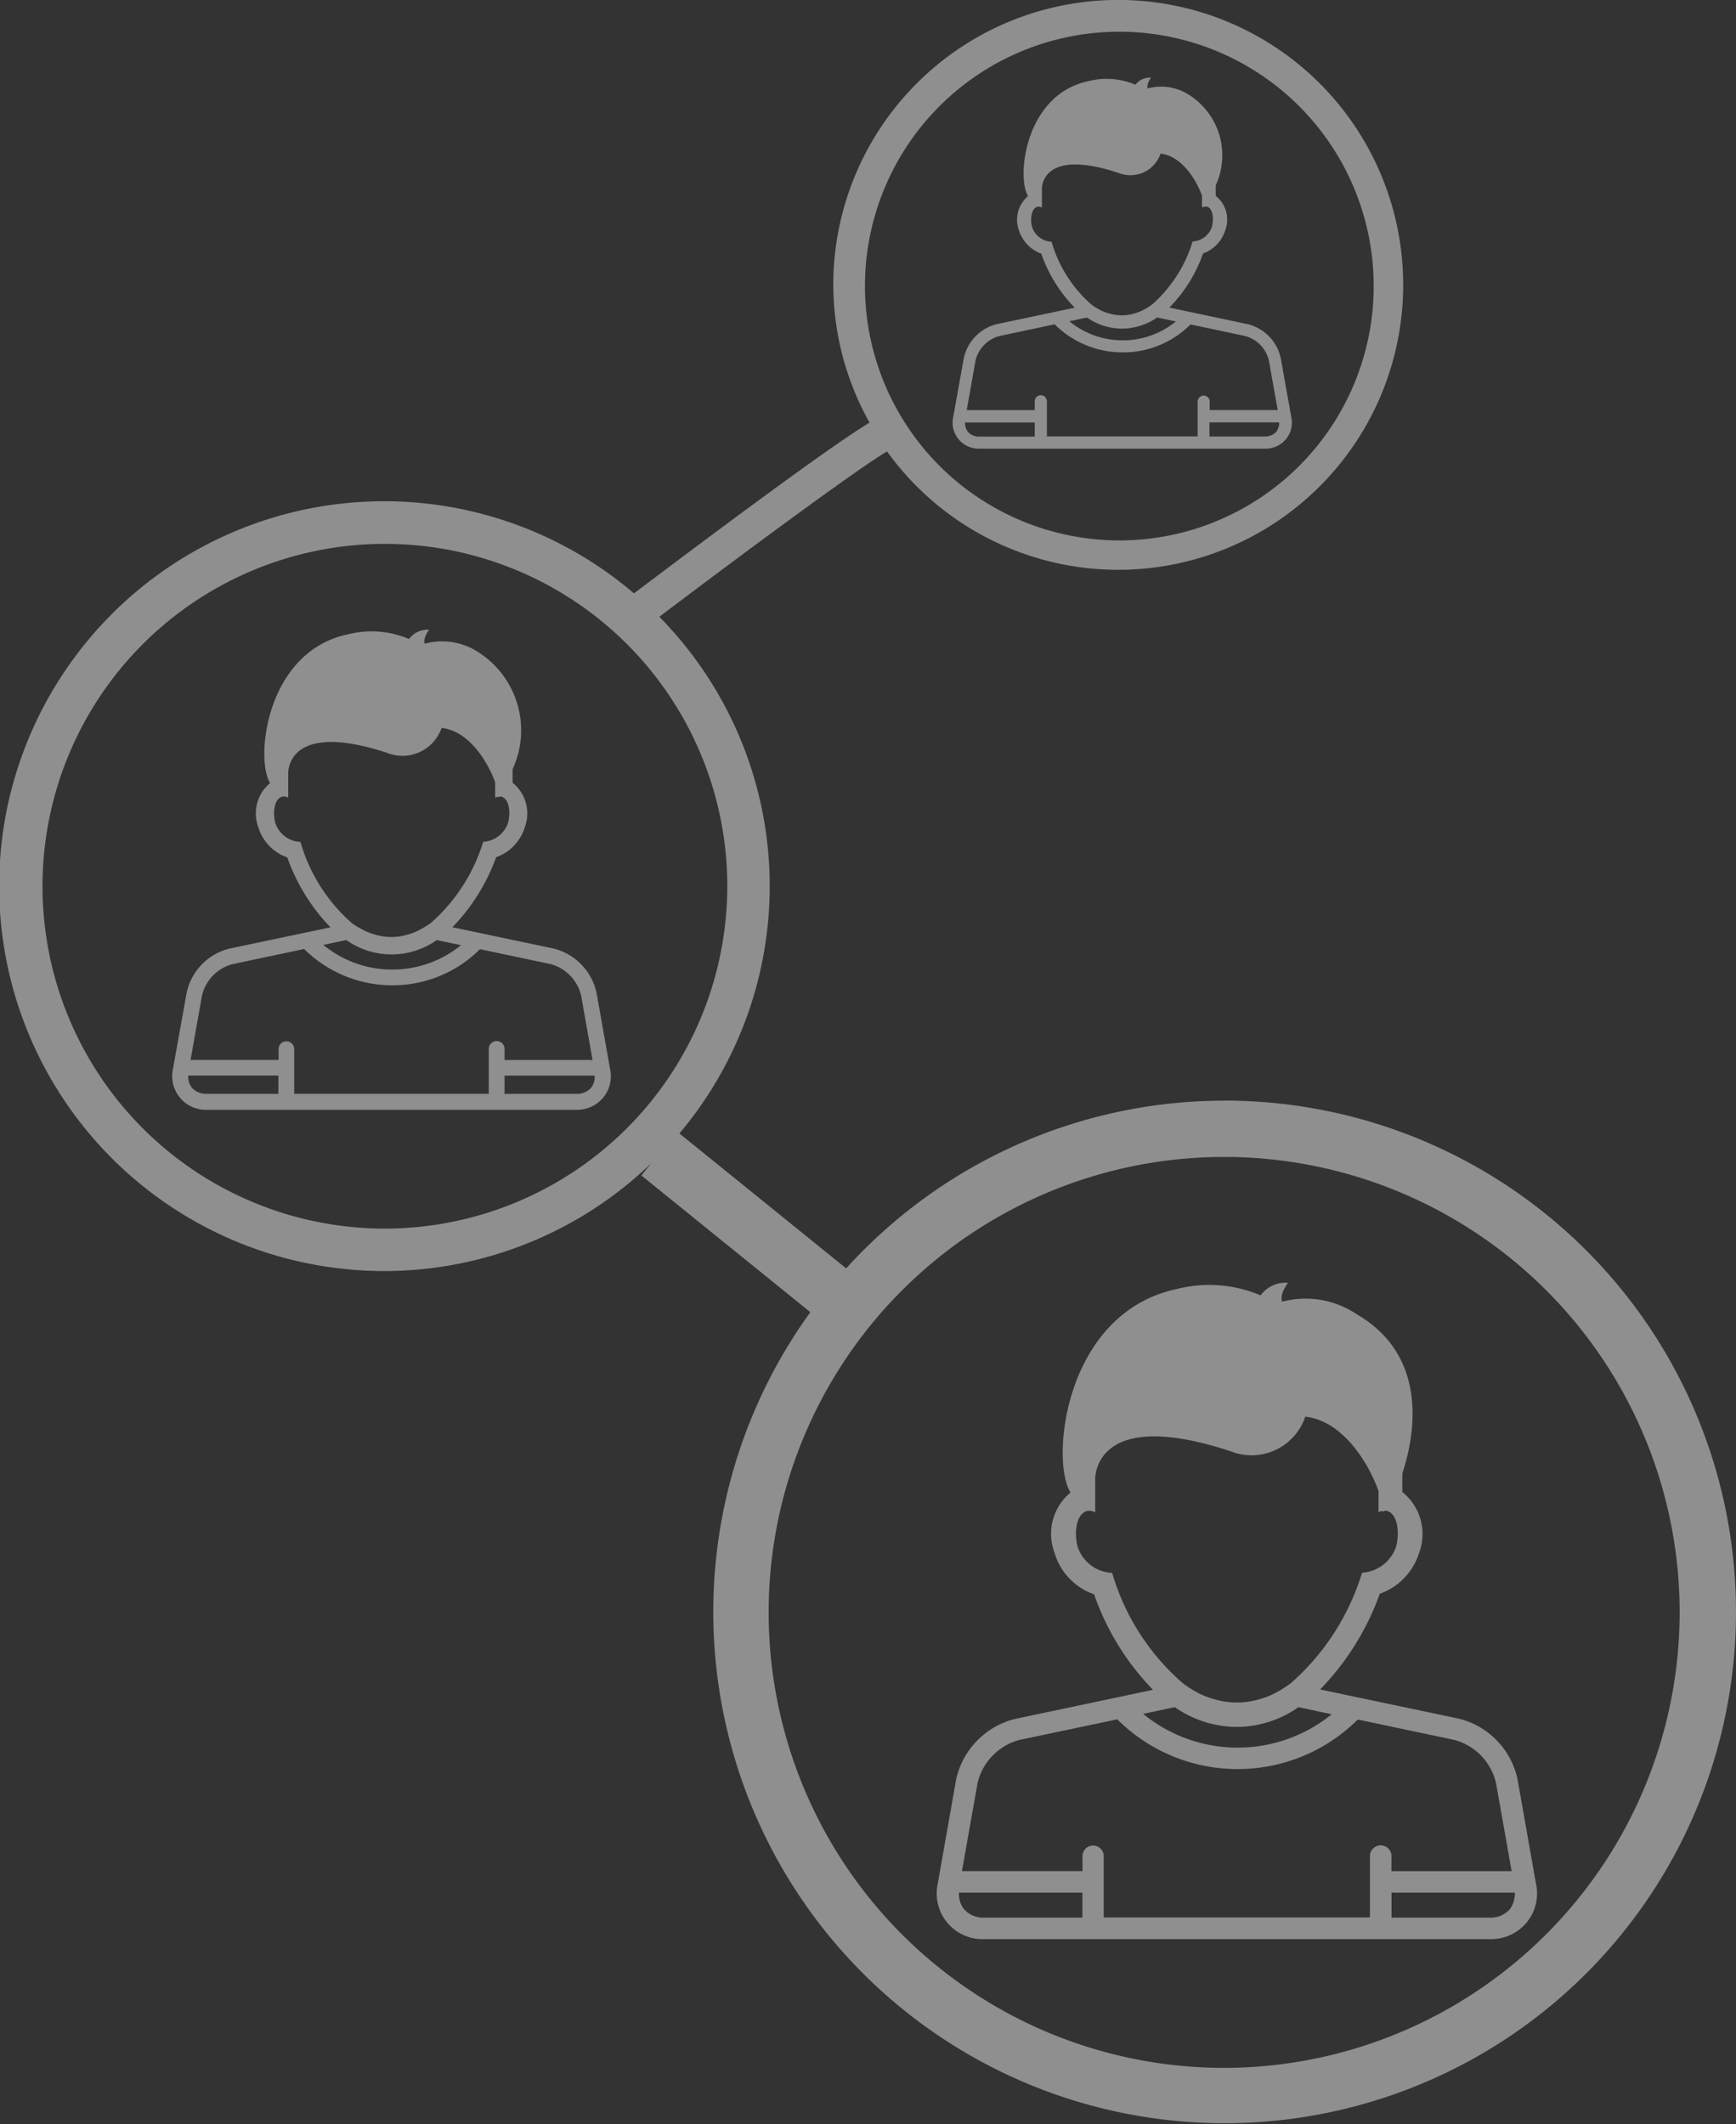 <svg xmlns="http://www.w3.org/2000/svg" width="58.692" height="71.826" viewBox="0 0 58.692 71.826"><rect x="0" y="0" width="58.692" height="71.826" fill="#333333" stroke="none"/><defs><style>.a{fill:rgba(255,255,255,0.45);}</style></defs><g transform="translate(-2.842)"><g transform="translate(2.842)"><path class="a" d="M52.173,58.112l-4.7-.989a8.957,8.957,0,0,0,2.017-3.235,2.145,2.145,0,0,0,1.336-1.4,1.815,1.815,0,0,0-.573-2.04v-.629c.506-1.53.776-4.03-1.53-5.375a3.1,3.1,0,0,0-2.533-.432c-.1-.259.2-.638.2-.638a1.039,1.039,0,0,0-.929.425,4.432,4.432,0,0,0-2.826-.217c-3.8.8-4.291,5.786-3.6,6.884a1.806,1.806,0,0,0-.543,2.027,2.109,2.109,0,0,0,1.34,1.412,8.71,8.71,0,0,0,1.992,3.23l-4.682.989a2.708,2.708,0,0,0-1.973,2.036L34.544,63.7a1.547,1.547,0,0,0,1.567,1.865h17.1a1.561,1.561,0,0,0,1.234-.55,1.531,1.531,0,0,0,.328-1.315l-.626-3.547A2.693,2.693,0,0,0,52.173,58.112Zm-11.73-4.931a1.285,1.285,0,0,1-1.169-.887c-.143-.578,0-1.116.307-1.2a.362.362,0,0,1,.289.046v-.862l0,0c0-.014,0-.028,0-.046v-.293c.076-.73.767-2.121,4.573-.871A1.914,1.914,0,0,0,46.971,47.9c1.294.143,2.156,1.608,2.477,2.514v.719a.341.341,0,0,1,.143-.049.054.054,0,0,1,0,.025c.014.009.032,0,.058-.025a.252.252,0,0,1,.083,0c.319.085.451.626.314,1.2a1.3,1.3,0,0,1-1.155.892,8.123,8.123,0,0,1-2.406,3.734,4.032,4.032,0,0,1-.437.284,2.665,2.665,0,0,1-.668.27,2.622,2.622,0,0,1-.719.1,2.659,2.659,0,0,1-.726-.1,2.629,2.629,0,0,1-.672-.27,3.589,3.589,0,0,1-.434-.284A7.839,7.839,0,0,1,40.443,53.181Zm2.117,4.541a3.7,3.7,0,0,0,2.1.668,3.661,3.661,0,0,0,2.082-.668l1.123.24a5.045,5.045,0,0,1-6.375-.014Zm-3.124,7.117H36.113a.871.871,0,0,1-.682-.289.842.842,0,0,1-.166-.559h4.171v.848Zm10.087-2.445a.362.362,0,0,0-.365.365v2.073h-9v-2.07A.363.363,0,0,0,39.8,62.4a.359.359,0,0,0-.36.365v.5H35.364l.529-2.979a1.98,1.98,0,0,1,1.4-1.453l3.323-.7a5.763,5.763,0,0,0,8.132.007l3.272.691a1.975,1.975,0,0,1,1.4,1.453l.529,2.983H49.885v-.5A.363.363,0,0,0,49.522,62.394Zm4.37,2.156a.881.881,0,0,1-.682.289H49.887v-.848h4.171A.945.945,0,0,1,53.892,64.55ZM21.571,32.074l-3.434-.723a6.6,6.6,0,0,0,1.477-2.366,1.568,1.568,0,0,0,.975-1.026,1.334,1.334,0,0,0-.416-1.493v-.46a3.135,3.135,0,0,0-1.118-3.928,2.239,2.239,0,0,0-1.851-.314c-.072-.192.146-.469.146-.469a.765.765,0,0,0-.679.31,3.237,3.237,0,0,0-2.066-.157c-2.78.582-3.14,4.229-2.632,5.028a1.333,1.333,0,0,0-.4,1.484,1.559,1.559,0,0,0,.982,1.031,6.539,6.539,0,0,0,1.46,2.364l-3.427.721a1.962,1.962,0,0,0-1.435,1.49l-.467,2.593A1.139,1.139,0,0,0,9.83,37.525h12.5a1.15,1.15,0,0,0,.9-.407,1.13,1.13,0,0,0,.24-.961l-.46-2.59A1.98,1.98,0,0,0,21.571,32.074ZM13,28.467a.937.937,0,0,1-.853-.649c-.1-.421,0-.818.226-.878a.283.283,0,0,1,.213.032v-.883c.051-.534.557-1.548,3.339-.635a1.4,1.4,0,0,0,1.846-.841c.943.1,1.576,1.179,1.812,1.837v.525a.376.376,0,0,1,.106-.039s0,.014,0,.016.025,0,.044-.016a.176.176,0,0,1,.062,0c.231.062.33.458.226.878a.945.945,0,0,1-.843.649A5.978,5.978,0,0,1,17.416,31.2a2.662,2.662,0,0,1-.326.206,2,2,0,0,1-.488.2,1.853,1.853,0,0,1-.529.076,1.94,1.94,0,0,1-.529-.076,2.113,2.113,0,0,1-.492-.2,2.431,2.431,0,0,1-.321-.2A5.771,5.771,0,0,1,13,28.467Zm1.551,3.318a2.654,2.654,0,0,0,3.059,0l.818.173a3.682,3.682,0,0,1-4.656-.009Zm-2.288,5.2H9.828a.641.641,0,0,1-.5-.21.611.611,0,0,1-.122-.409h3.048l0,.619ZM19.63,35.2a.265.265,0,0,0-.263.266v1.518H12.788V35.471a.263.263,0,1,0-.527,0v.367H9.284l.388-2.179A1.436,1.436,0,0,1,10.7,32.6l2.424-.513A4.234,4.234,0,0,0,16.1,33.315a4.179,4.179,0,0,0,2.969-1.222l2.392.506a1.446,1.446,0,0,1,1.028,1.061l.386,2.179H19.9v-.367A.263.263,0,0,0,19.63,35.2Zm3.2,1.576a.64.64,0,0,1-.5.21H19.9v-.619h3.048A.652.652,0,0,1,22.828,36.781ZM35.944,15.17h9.668a.893.893,0,0,0,.7-.312.88.88,0,0,0,.189-.744l-.358-2a1.512,1.512,0,0,0-1.107-1.151L42.377,10.4a4.955,4.955,0,0,0,1.139-1.83,1.216,1.216,0,0,0,.753-.795,1.02,1.02,0,0,0-.326-1.153V6.269a2.421,2.421,0,0,0-.862-3.036,1.74,1.74,0,0,0-1.435-.243c-.058-.148.113-.363.113-.363a.612.612,0,0,0-.529.238,2.5,2.5,0,0,0-1.59-.122C37.481,3.2,37.206,6.013,37.6,6.63a1.041,1.041,0,0,0-.312,1.146,1.226,1.226,0,0,0,.758.8,4.944,4.944,0,0,0,1.13,1.828l-2.65.559a1.516,1.516,0,0,0-1.1,1.153l-.36,2a.879.879,0,0,0,.885,1.054Zm10.05-.575a.505.505,0,0,1-.384.164H43.732v-.478h2.359A.523.523,0,0,1,45.994,14.595Zm-7.6-6.422a.722.722,0,0,1-.659-.5c-.079-.326,0-.631.176-.679a.193.193,0,0,1,.157.025V6.336c.046-.411.437-1.2,2.586-.49a1.08,1.08,0,0,0,1.426-.652c.726.081,1.218.91,1.4,1.421v.4a.337.337,0,0,1,.079-.03s0,.012,0,.012.018,0,.039-.012a.15.15,0,0,1,.049,0c.176.049.25.354.169.679a.722.722,0,0,1-.652.5A4.649,4.649,0,0,1,41.8,10.29a2.6,2.6,0,0,1-.245.159,1.8,1.8,0,0,1-.374.155,1.541,1.541,0,0,1-.414.058,1.491,1.491,0,0,1-.407-.058,1.589,1.589,0,0,1-.384-.155,1.536,1.536,0,0,1-.24-.157A4.454,4.454,0,0,1,38.394,8.173Zm1.2,2.565a2.09,2.09,0,0,0,1.183.374,2.125,2.125,0,0,0,1.188-.377l.631.134a2.841,2.841,0,0,1-3.6-.007Zm-3.769,1.447a1.13,1.13,0,0,1,.795-.82l1.876-.4a3.263,3.263,0,0,0,2.3.95,3.22,3.22,0,0,0,2.295-.945l1.849.391a1.132,1.132,0,0,1,.8.82l.3,1.685h-2.3v-.284a.2.2,0,0,0-.2-.206.208.208,0,0,0-.208.206v1.174H38.236V13.583a.206.206,0,1,0-.411,0v.284h-2.3Zm2,2.1v.478H35.949a.49.49,0,0,1-.384-.164.479.479,0,0,1-.095-.314h2.355Zm6.4,22.93A17.255,17.255,0,0,0,31.45,42.886l-5.638-4.562a12.979,12.979,0,0,0-.679-17.47c3.362-2.542,6.923-5.153,7.7-5.588a9.634,9.634,0,1,0-1.819-5.6A9.6,9.6,0,0,0,32.24,14.29c-1.393.83-5.939,4.245-7.965,5.772a13.014,13.014,0,1,0,.587,19.267l-.335.416,5.712,4.622a17.288,17.288,0,1,0,13.99-7.154ZM32.085,9.673a8.6,8.6,0,1,1,8.6,8.6A8.61,8.61,0,0,1,32.085,9.673ZM15.859,41.541A11.576,11.576,0,1,1,27.431,29.964,11.589,11.589,0,0,1,15.859,41.541Zm28.37,28.377a15.4,15.4,0,1,1,15.4-15.4A15.415,15.415,0,0,1,44.228,69.918Z" transform="translate(-2.842)"/></g></g></svg>